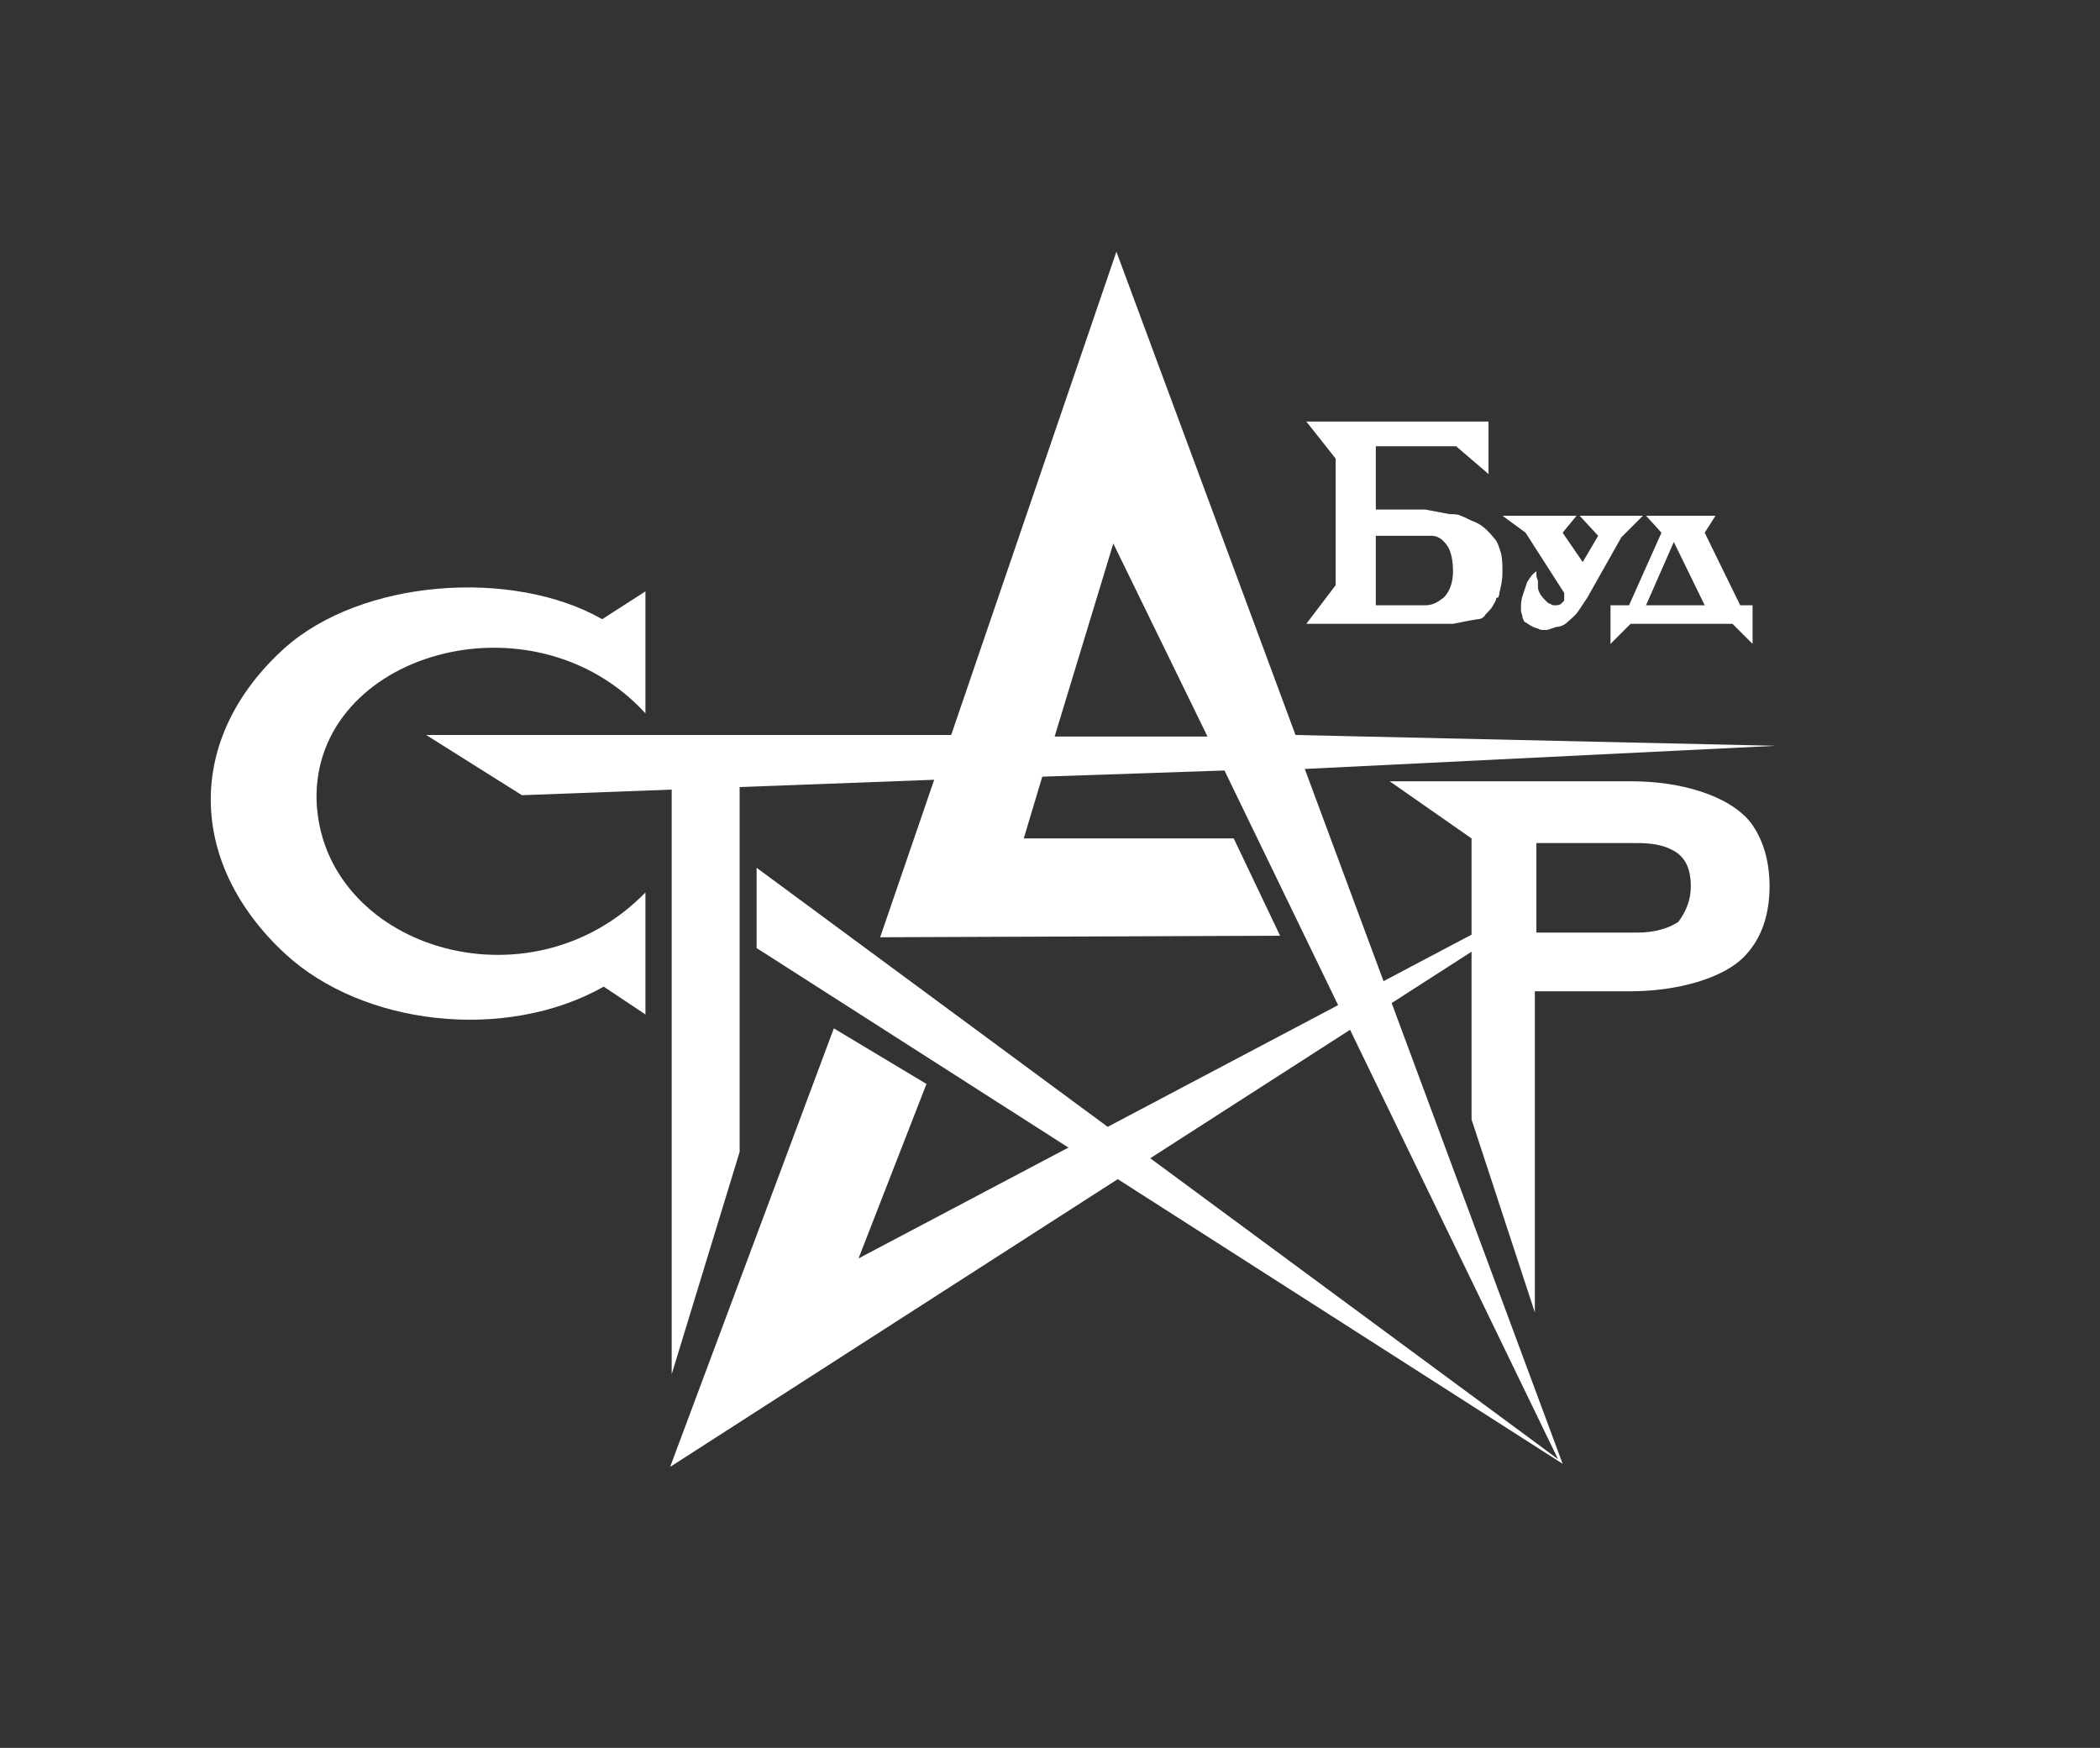 <?xml version="1.0" encoding="utf-8"?>
<!-- Generator: Adobe Illustrator 18.0.0, SVG Export Plug-In . SVG Version: 6.00 Build 0)  -->
<!DOCTYPE svg PUBLIC "-//W3C//DTD SVG 1.1//EN" "http://www.w3.org/Graphics/SVG/1.1/DTD/svg11.dtd">
<svg version="1.1" id="Layer_1" xmlns="http://www.w3.org/2000/svg" xmlns:xlink="http://www.w3.org/1999/xlink" x="0px" y="0px"
	 viewBox="0 0 136 113.2" enable-background="new 0 0 136 113.2" xml:space="preserve">
<rect x="0" y="0" width="136" height="113.2" fill="#333333" stroke="none"/>
<g>
	<polygon fill-rule="evenodd" clip-rule="evenodd" fill="#FFFFFF" points="54,66.6 60,70.2 55.6,81.5 98.2,59 98,59.9 43.4,95 	"/>
	<path fill-rule="evenodd" clip-rule="evenodd" fill="#FFFFFF" d="M115,48.3l-30.5,1.5l16.7,45L49,61.4v-5.2l51.9,38.3L79.3,49.9
		l-11.8,0.4l-1.2,4h13.6l3,6.3l-25.9,0.1l3.5-10.2l-26.7,1l-6.2-3.9l34,0l10.7-31.3l11.6,31.3L115,48.3z M68.3,47.7h9.9l-6.1-12.5
		L68.3,47.7z"/>
	<polygon fill-rule="evenodd" clip-rule="evenodd" fill="#FFFFFF" points="43.5,50.5 47.9,50.5 47.9,74.6 43.5,89 	"/>
	<path fill="#FFFFFF" d="M114.6,57.4c0,1.8-0.5,3.3-1.5,4.4c-1.4,1.6-4.6,2.4-7.5,2.4h-6.2v20.8l-4.1-12.5V54.3L90,50.6h15.7
		c3.1,0,6.3,0.9,7.7,2.7C114.2,54.4,114.6,55.8,114.6,57.4L114.6,57.4z M109.5,57.4c0-1.2-0.4-2-1.3-2.4c-0.6-0.3-1.3-0.4-2.2-0.4
		h-6.5v5.8h6.5c1.2,0,2.1-0.3,2.7-0.7C109.2,59,109.5,58.3,109.5,57.4L109.5,57.4z"/>
	<path fill="#FFFFFF" d="M41.8,65.7v-7.9c-7.6,7.8-21,3.5-21.3-6c-0.2-9.5,14-13.6,21.3-5.6v-7.9L39,40.1
		c-5.8-3.3-15.6-2.6-20.6,1.9c-6.4,5.8-6.3,13.9,0.1,19.8c5,4.6,14.2,5.7,20.6,2.1L41.8,65.7z"/>
	<path fill="#FFFFFF" d="M101.3,38.4l-2.5-3.9l-1.5-1.1h4.8l-0.9,1.1l1.3,1.9l1-1.7l-1.2-1.3h4.1l-1.4,1.4l-2.2,3.9
		c-0.2,0.3-0.4,0.6-0.6,0.9c-0.2,0.3-0.5,0.5-0.7,0.7c-0.2,0.2-0.5,0.3-0.7,0.3l-0.3,0.1l-0.3,0.1h-0.2c-0.1,0-0.3,0-0.4-0.1
		c-0.1,0-0.4-0.1-0.8-0.4c-0.1,0-0.1-0.1-0.2-0.3c0-0.2-0.1-0.3-0.1-0.5c0-0.3,0-0.6,0.1-0.9c0.1-0.3,0.2-0.6,0.3-0.9
		c0.2-0.3,0.3-0.5,0.6-0.7l0,0.1l0,0.1c0,0.1,0,0.2,0.1,0.4c0,0.1,0,0.2,0,0.3c0,0.1,0,0.1,0,0.2c0.1,0.4,0.3,0.6,0.5,0.8
		c0.1,0.1,0.2,0.2,0.3,0.2c0.1,0.1,0.2,0.1,0.3,0.1l0,0l0,0c0.1,0,0.3,0,0.4-0.1c0,0,0.1-0.1,0.1-0.1c0,0,0.1-0.1,0.1-0.1
		C101.3,38.6,101.3,38.5,101.3,38.4L101.3,38.4z"/>
	<path fill="#FFFFFF" d="M112.7,39.2h0.8v2.5l-1.3-1.3h-6.6l-1.3,1.3v-2.5h1.2l2.1-4.7l-1-1.1h4.5l-0.7,1.1L112.7,39.2z M106.6,39.2
		h3.8l-2-4.1L106.6,39.2z"/>
	<path fill-rule="evenodd" clip-rule="evenodd" fill="#FFFFFF" d="M97.1,38.4c0.1-0.4,0.2-0.8,0.2-1.3V37c0-0.4,0-0.8-0.1-1.2
		c-0.1-0.3-0.2-0.7-0.4-0.9c-0.4-0.5-0.8-0.9-1.3-1.1l0,0h0c-0.3-0.1-0.6-0.3-0.9-0.4c-0.2-0.1-0.4-0.1-0.7-0.1h0L92.3,33h-3.2v-4.1
		h5.2l2.1,1.8v-3.4H84.6l1.9,2.4l0,8.2l-1.9,2.5h9.5l0.5-0.1l0.5-0.1l0.6-0.1c0.2,0,0.4-0.1,0.5-0.3c0.2-0.2,0.4-0.4,0.5-0.6
		c0.1-0.2,0.2-0.3,0.2-0.5C97,38.8,97.1,38.6,97.1,38.4L97.1,38.4z M89.1,39.1v-4.4h3.6c0.4,0,0.7,0.2,1,0.6
		c0.3,0.4,0.4,1.1,0.4,1.7c0,0.7-0.2,1.3-0.6,1.7c-0.4,0.3-0.7,0.5-1.2,0.5H89.1z"/>
</g>
</svg>
